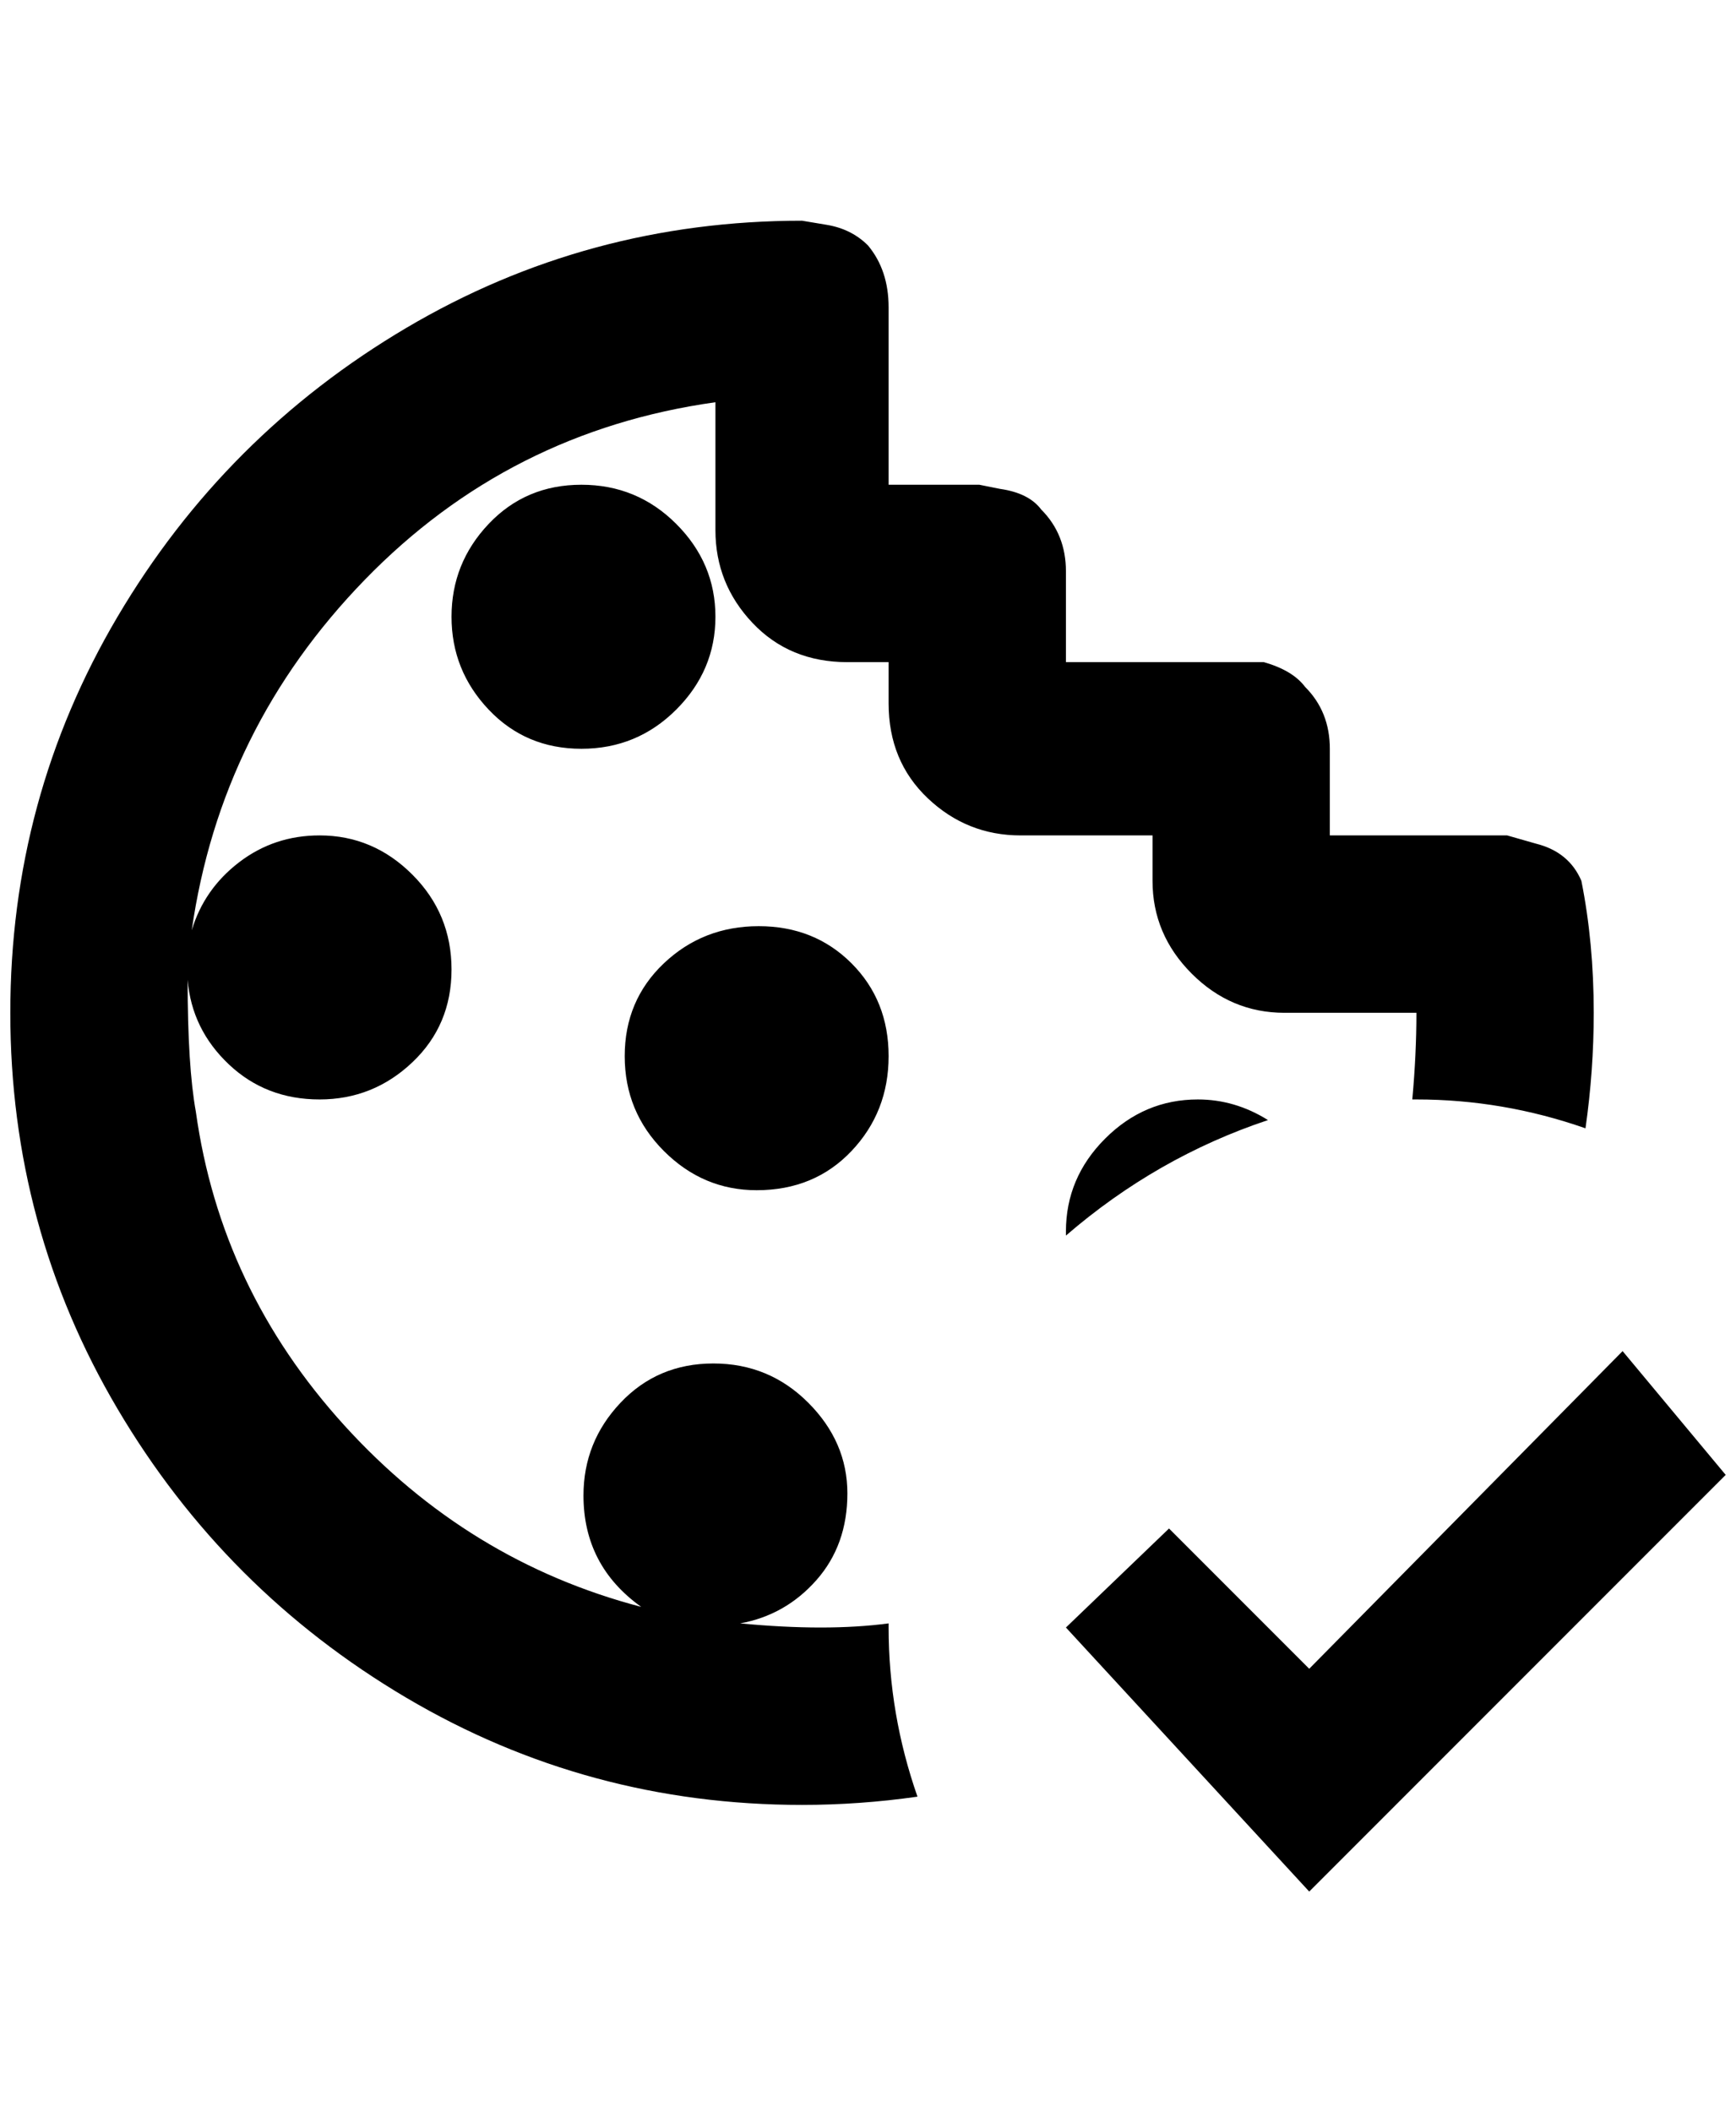 <?xml version="1.0" standalone="no"?>
<!DOCTYPE svg PUBLIC "-//W3C//DTD SVG 1.1//EN" "http://www.w3.org/Graphics/SVG/1.1/DTD/svg11.dtd" >
<svg xmlns="http://www.w3.org/2000/svg" xmlns:xlink="http://www.w3.org/1999/xlink" version="1.1" viewBox="-10 0 1684 2048">
   <path fill="currentColor"
d="M1024 810h-44q-52 0 -90 -36t-38 -92v-40h-40q-56 0 -92 -38t-36 -90v-124q-200 28 -340 172t-168 340q12 -40 46 -66t78 -26q52 0 90 38t38 92t-38 90t-90 36t-88 -34t-40 -82q0 84 8 128q24 172 144 304t288 176q-56 -40 -56 -108q0 -52 36 -90t90 -38t92 38t38 88
t-30 84t-74 42q84 8 144 0v4q0 84 28 164q-56 8 -112 8q-208 0 -384 -104t-280 -280t-104 -384t104 -384t280 -280t384 -104l24 4q24 4 40 20q20 24 20 60v172h88l20 4q28 4 40 20q24 24 24 60v88h172h20q28 8 40 24q24 24 24 60v84h172l28 8q32 8 44 36q12 60 12 128
q0 56 -8 112q-80 -28 -164 -28h-4q4 -44 4 -84h-128q-52 0 -90 -38t-38 -90v-44h-84zM1024 1194v4q88 -76 196 -112q-32 -20 -68 -20q-52 0 -90 38t-38 90zM724 1154q56 0 92 -38t36 -92t-36 -90t-90 -36t-92 36t-38 90t38 92t90 38zM684 598q0 -52 -38 -90t-92 -38t-90 38
t-36 90t36 90t90 38t92 -38t38 -90zM1564 1310l-304 308l-136 -136l-100 96l236 256l404 -404z" />
</svg>
